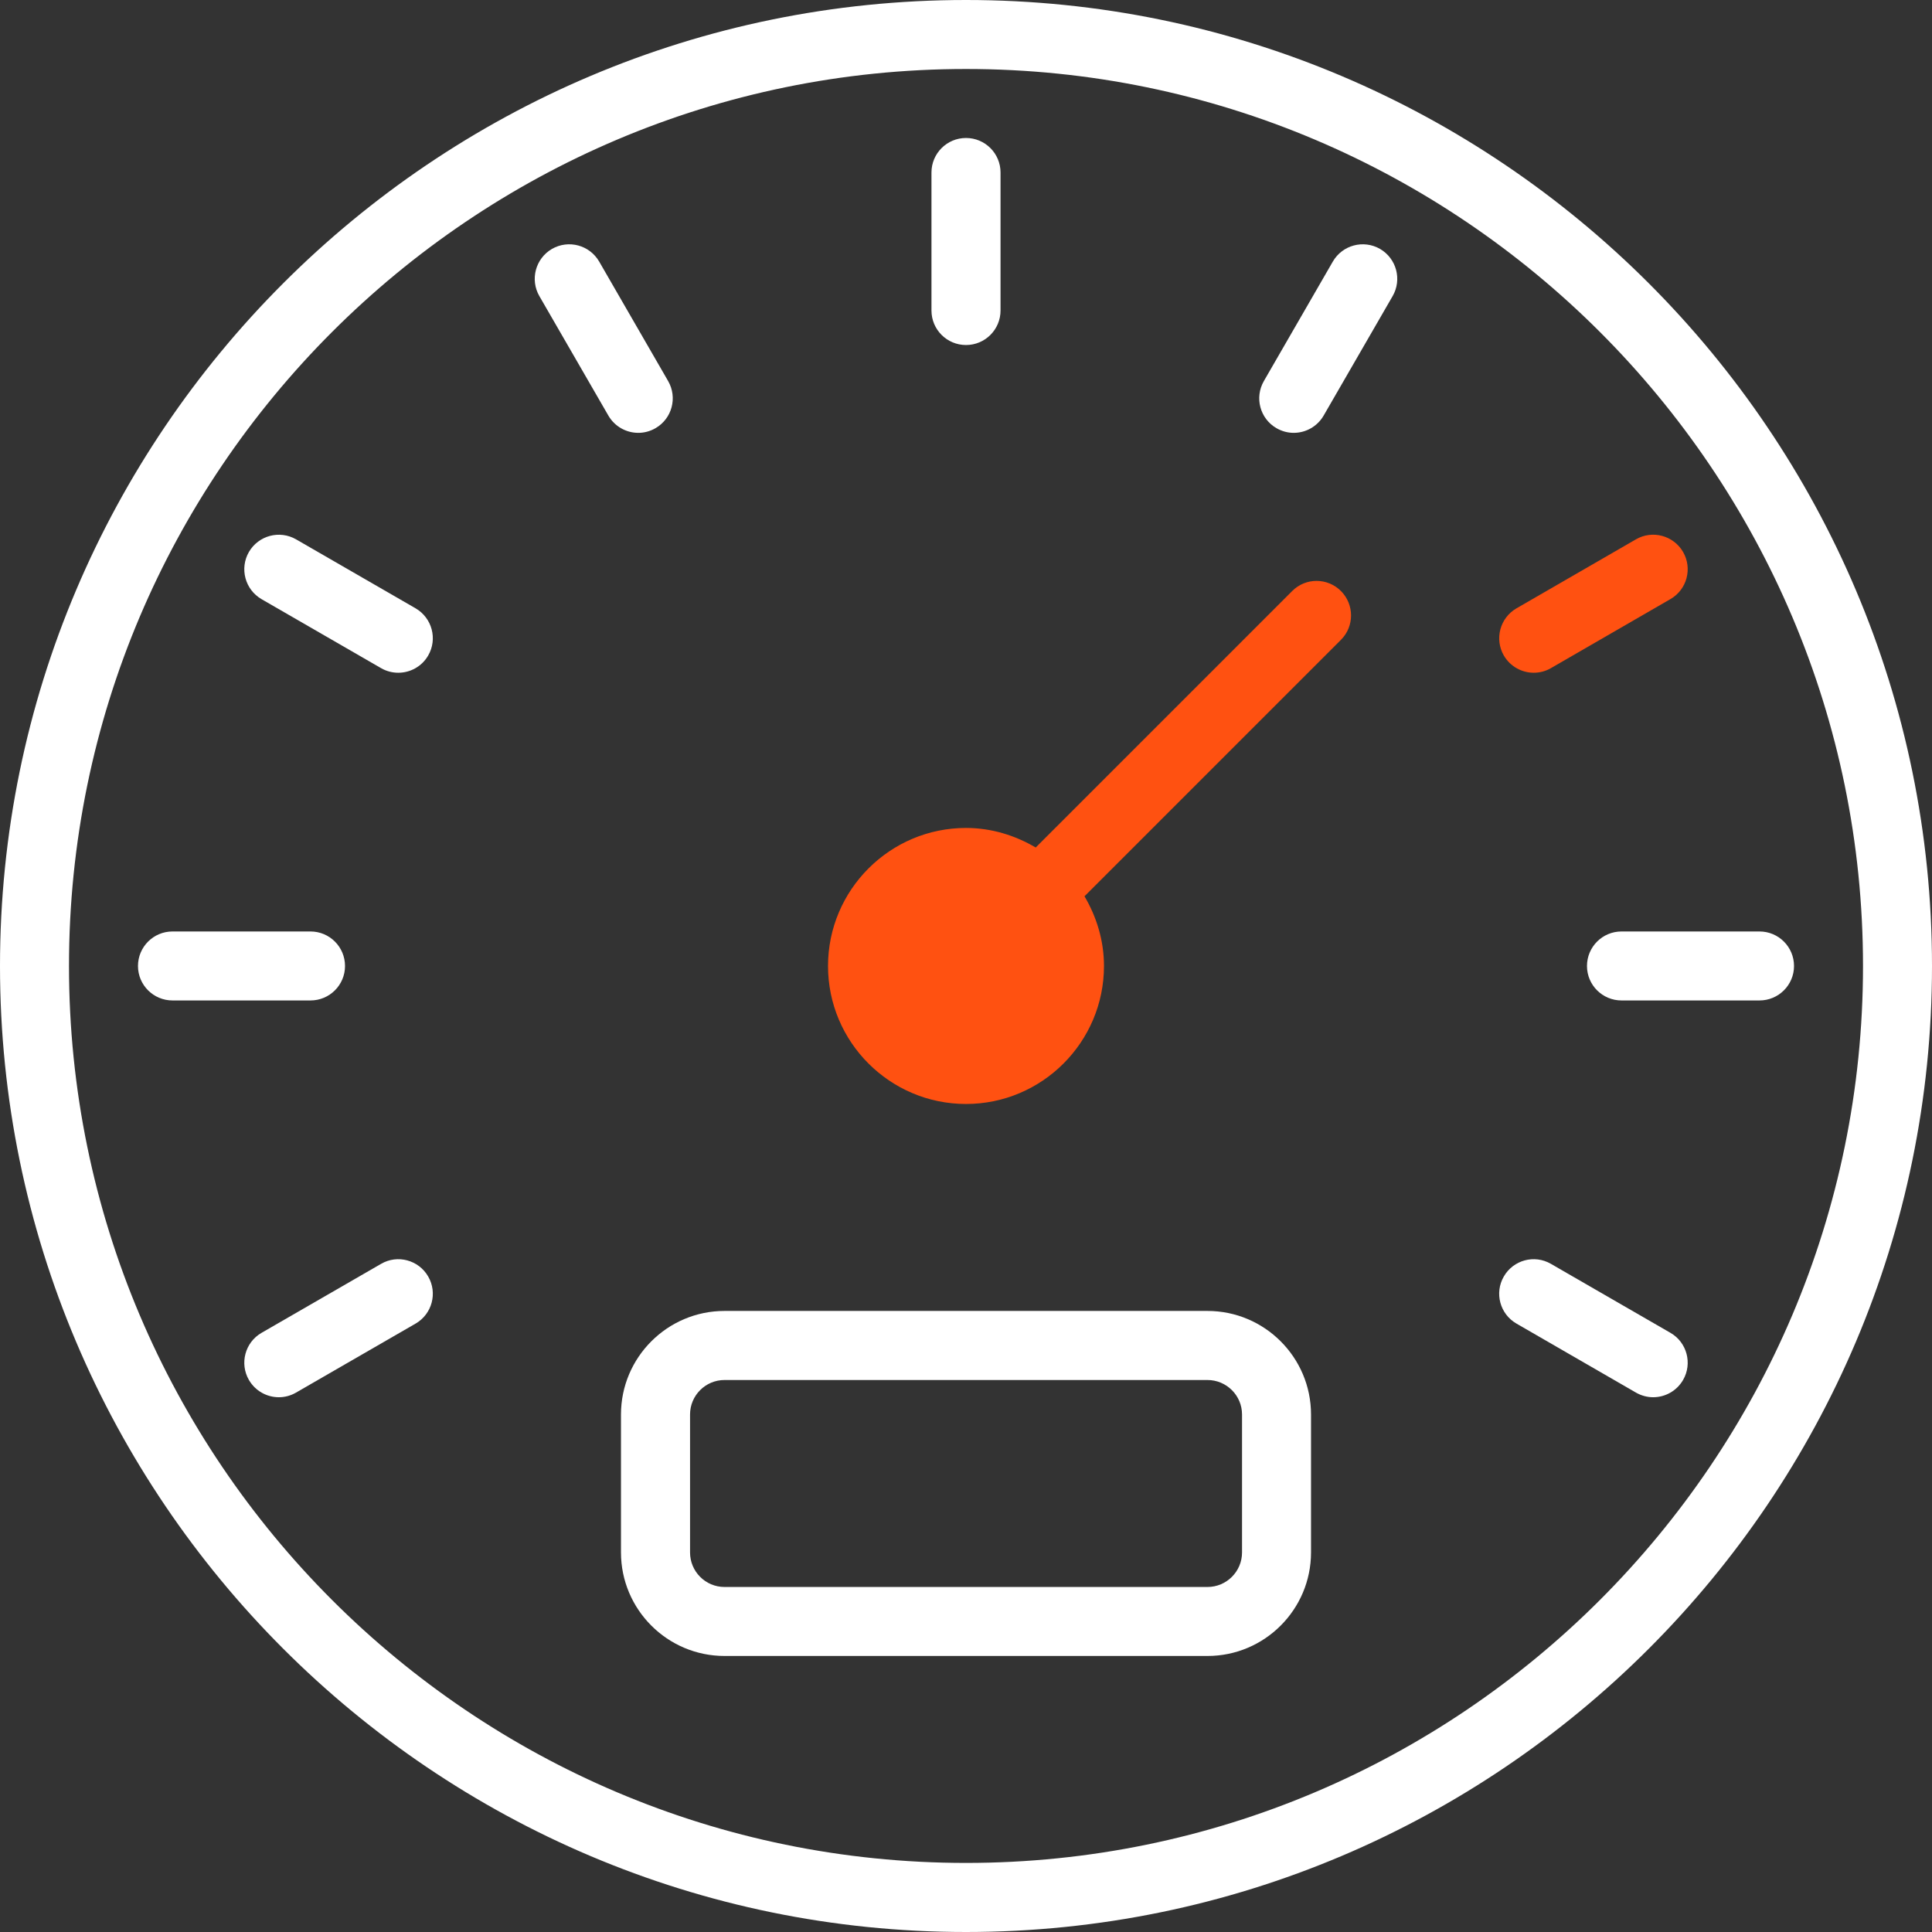 <svg width="24" height="24" viewBox="0 0 24 24" fill="none" xmlns="http://www.w3.org/2000/svg">
<rect x="0" y="0" width="24" height="24" fill="#333333" stroke="none"/>
<g id="020_gauge_dash_dashboard_speed_widget_performance_2">
<path id="Shape" fill-rule="evenodd" clip-rule="evenodd" d="M12 24C5.383 24 0 18.617 0 12C0 5.383 5.383 0 12 0C18.617 0 24 5.383 24 12C24 18.617 18.617 24 12 24ZM12 0.857C5.856 0.857 0.857 5.856 0.857 12C0.857 18.144 5.856 23.142 12 23.142C18.144 23.142 23.143 18.144 23.143 12C23.143 5.856 18.144 0.857 12 0.857ZM20.143 12.428H21.857C22.094 12.428 22.286 12.236 22.286 12C22.286 11.763 22.094 11.571 21.857 11.571H20.143C19.906 11.571 19.714 11.763 19.714 12C19.714 12.236 19.906 12.428 20.143 12.428ZM16.443 5.162C16.363 5.3 16.219 5.377 16.071 5.377C15.998 5.377 15.925 5.358 15.857 5.319C15.652 5.201 15.582 4.939 15.7 4.734L16.557 3.249C16.676 3.044 16.938 2.974 17.143 3.092C17.348 3.211 17.418 3.473 17.3 3.678L16.443 5.162ZM11.143 12C11.143 11.527 11.527 11.143 12 11.143C12.473 11.143 12.857 11.527 12.857 12C12.857 12.473 12.473 12.857 12 12.857C11.527 12.857 11.143 12.473 11.143 12ZM12 4.286C11.763 4.286 11.571 4.094 11.571 3.857V2.143C11.571 1.906 11.763 1.714 12 1.714C12.237 1.714 12.429 1.906 12.429 2.143V3.857C12.429 4.094 12.237 4.286 12 4.286ZM7.929 5.377C8.002 5.377 8.076 5.358 8.143 5.319C8.348 5.201 8.418 4.939 8.3 4.734L7.443 3.249C7.324 3.044 7.062 2.974 6.857 3.092C6.652 3.211 6.582 3.473 6.7 3.678L7.557 5.162C7.637 5.3 7.781 5.377 7.929 5.377ZM5.163 16.442L3.678 17.299C3.611 17.338 3.537 17.357 3.464 17.357C3.316 17.357 3.172 17.28 3.092 17.142C2.974 16.938 3.044 16.675 3.249 16.557L4.734 15.7C4.938 15.581 5.201 15.652 5.319 15.857C5.438 16.062 5.367 16.324 5.163 16.442ZM4.734 8.3C4.801 8.339 4.875 8.357 4.948 8.357C5.096 8.357 5.24 8.28 5.319 8.143C5.438 7.938 5.367 7.676 5.163 7.557L3.678 6.7C3.473 6.582 3.211 6.652 3.092 6.857C2.974 7.062 3.044 7.324 3.249 7.443L4.734 8.3ZM4.286 12C4.286 12.236 4.094 12.428 3.857 12.428H2.143C1.906 12.428 1.714 12.236 1.714 12C1.714 11.763 1.906 11.571 2.143 11.571H3.857C4.094 11.571 4.286 11.763 4.286 12ZM20.751 16.557L19.266 15.7C19.061 15.581 18.799 15.652 18.681 15.857C18.562 16.062 18.633 16.324 18.838 16.442L20.322 17.299C20.39 17.338 20.464 17.357 20.536 17.357C20.684 17.357 20.828 17.28 20.908 17.142C21.026 16.938 20.956 16.675 20.751 16.557Z" fill="white"/>
<path id="Combined Shape" fill-rule="evenodd" clip-rule="evenodd" d="M16.286 19.285V17.571C16.286 16.862 15.709 16.285 15 16.285H9C8.291 16.285 7.714 16.862 7.714 17.571V19.285C7.714 19.994 8.291 20.571 9 20.571H15C15.709 20.571 16.286 19.994 16.286 19.285ZM8.572 19.285V17.571C8.572 17.335 8.764 17.143 9 17.143H15C15.236 17.143 15.429 17.335 15.429 17.571V19.285C15.429 19.522 15.236 19.714 15 19.714H9C8.764 19.714 8.572 19.522 8.572 19.285Z" fill="white"/>
<path id="Path" fill-rule="evenodd" clip-rule="evenodd" d="M20.751 7.442L19.266 8.3C19.199 8.339 19.125 8.357 19.052 8.357C18.905 8.357 18.761 8.28 18.681 8.143C18.563 7.938 18.633 7.676 18.838 7.557L20.322 6.7C20.527 6.581 20.789 6.652 20.908 6.857C21.026 7.062 20.956 7.324 20.751 7.442Z" fill="#FF5111"/>
<path id="Path_2" fill-rule="evenodd" clip-rule="evenodd" d="M16.658 7.342C16.825 7.51 16.825 7.781 16.658 7.948L13.472 11.134C13.622 11.389 13.714 11.683 13.714 12C13.714 12.945 12.945 13.714 12 13.714C11.055 13.714 10.286 12.945 10.286 12C10.286 11.055 11.055 10.285 12 10.285C12.317 10.285 12.611 10.378 12.866 10.528L16.052 7.342C16.219 7.174 16.49 7.174 16.658 7.342Z" fill="#FF5111"/>
</g>
</svg>
